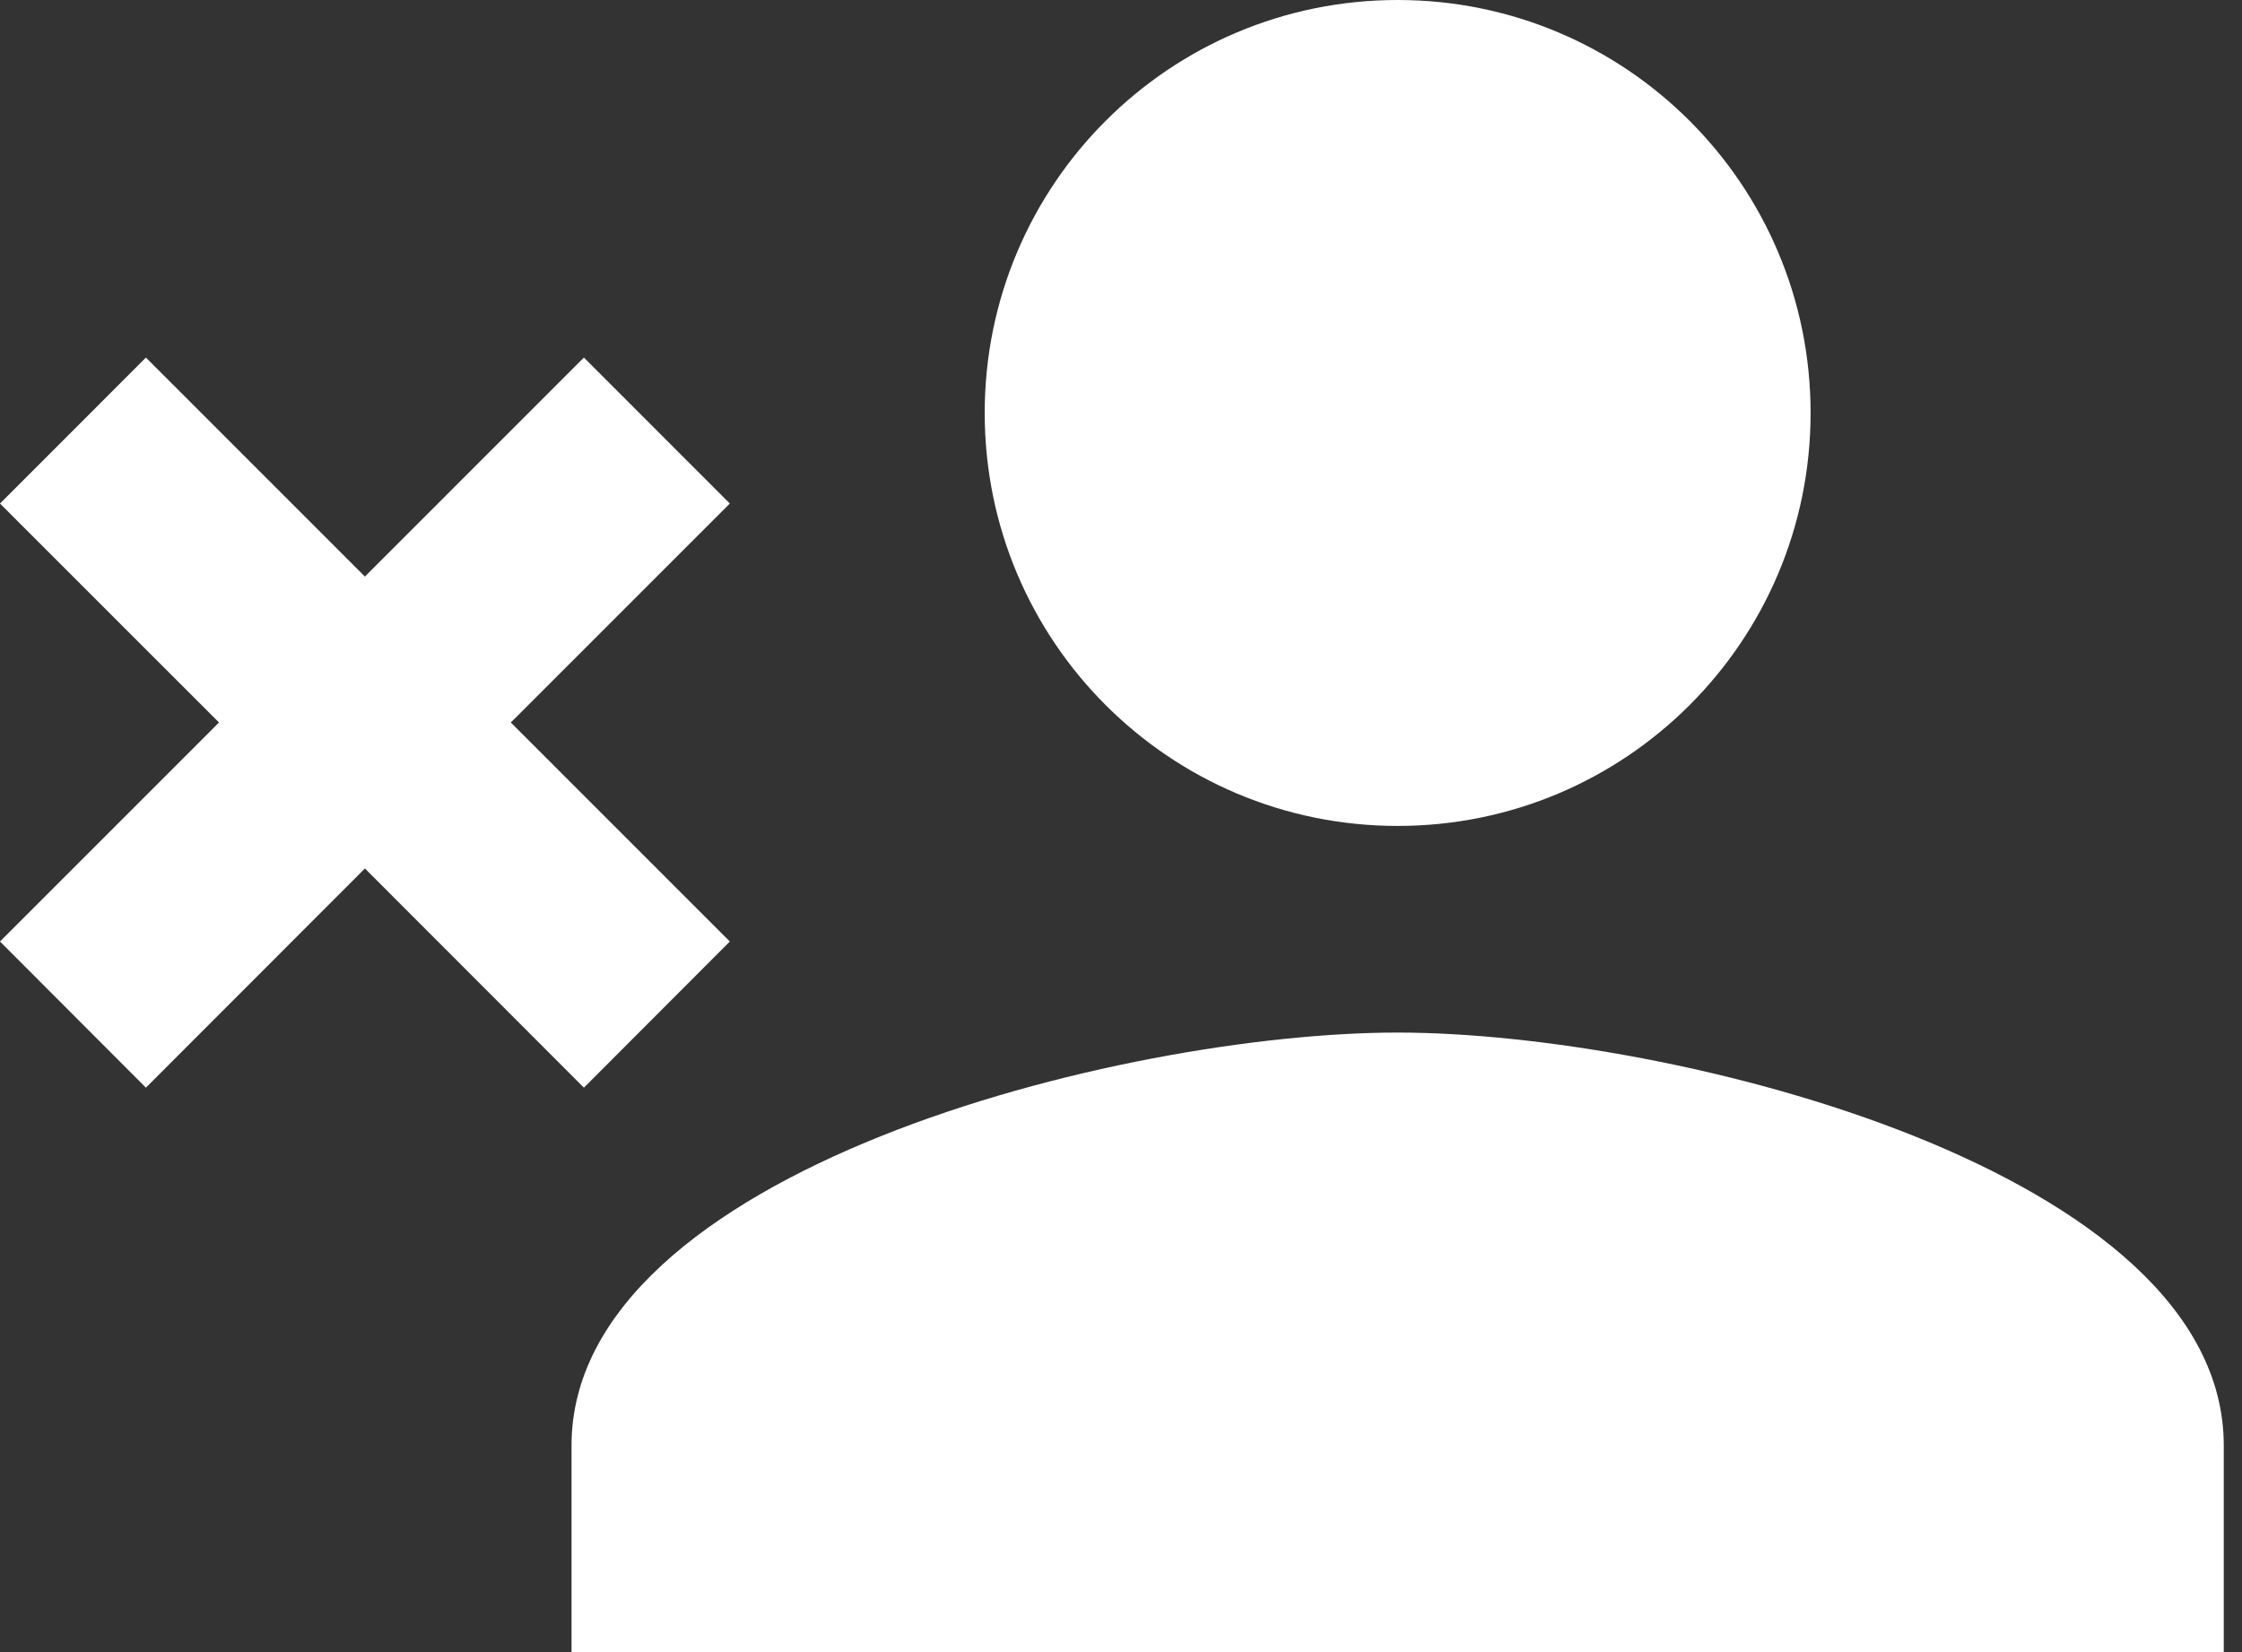 
<svg width="38px" height="28px" viewBox="0 0 38 28" version="1.1" xmlns="http://www.w3.org/2000/svg" xmlns:xlink="http://www.w3.org/1999/xlink">
    <rect x="0" y="0" width="38" height="28" fill="#333333" stroke="none"/>
    <g id="Page-1" stroke="none" stroke-width="1" fill="none" fill-rule="evenodd">
        <g id="Manager-view" transform="translate(-292, -478)" fill="#FFFFFF">
            <g id="Group-2" transform="translate(262, 443)">
                <path d="M53.689,52.5 C49.015,52.5 39.687,54.844 39.687,59.499 L39.687,63 L67.691,63 L67.691,59.499 C67.691,54.844 58.363,52.5 53.689,52.5 Z M36.185,44.772 L32.473,41.06 L30,43.534 L33.712,47.245 L30,50.957 L32.473,53.434 L36.185,49.719 L39.897,53.434 L42.37,50.957 L38.658,47.245 L42.37,43.534 L39.897,41.06 L36.185,44.772 Z M53.689,48.998 C57.556,48.998 60.688,45.867 60.688,41.999 C60.688,38.131 57.556,35 53.689,35 C49.821,35 46.69,38.131 46.69,41.999 C46.69,45.867 49.821,48.998 53.689,48.998 Z" id="Fill-1"></path>
            </g>
        </g>
    </g>
</svg>